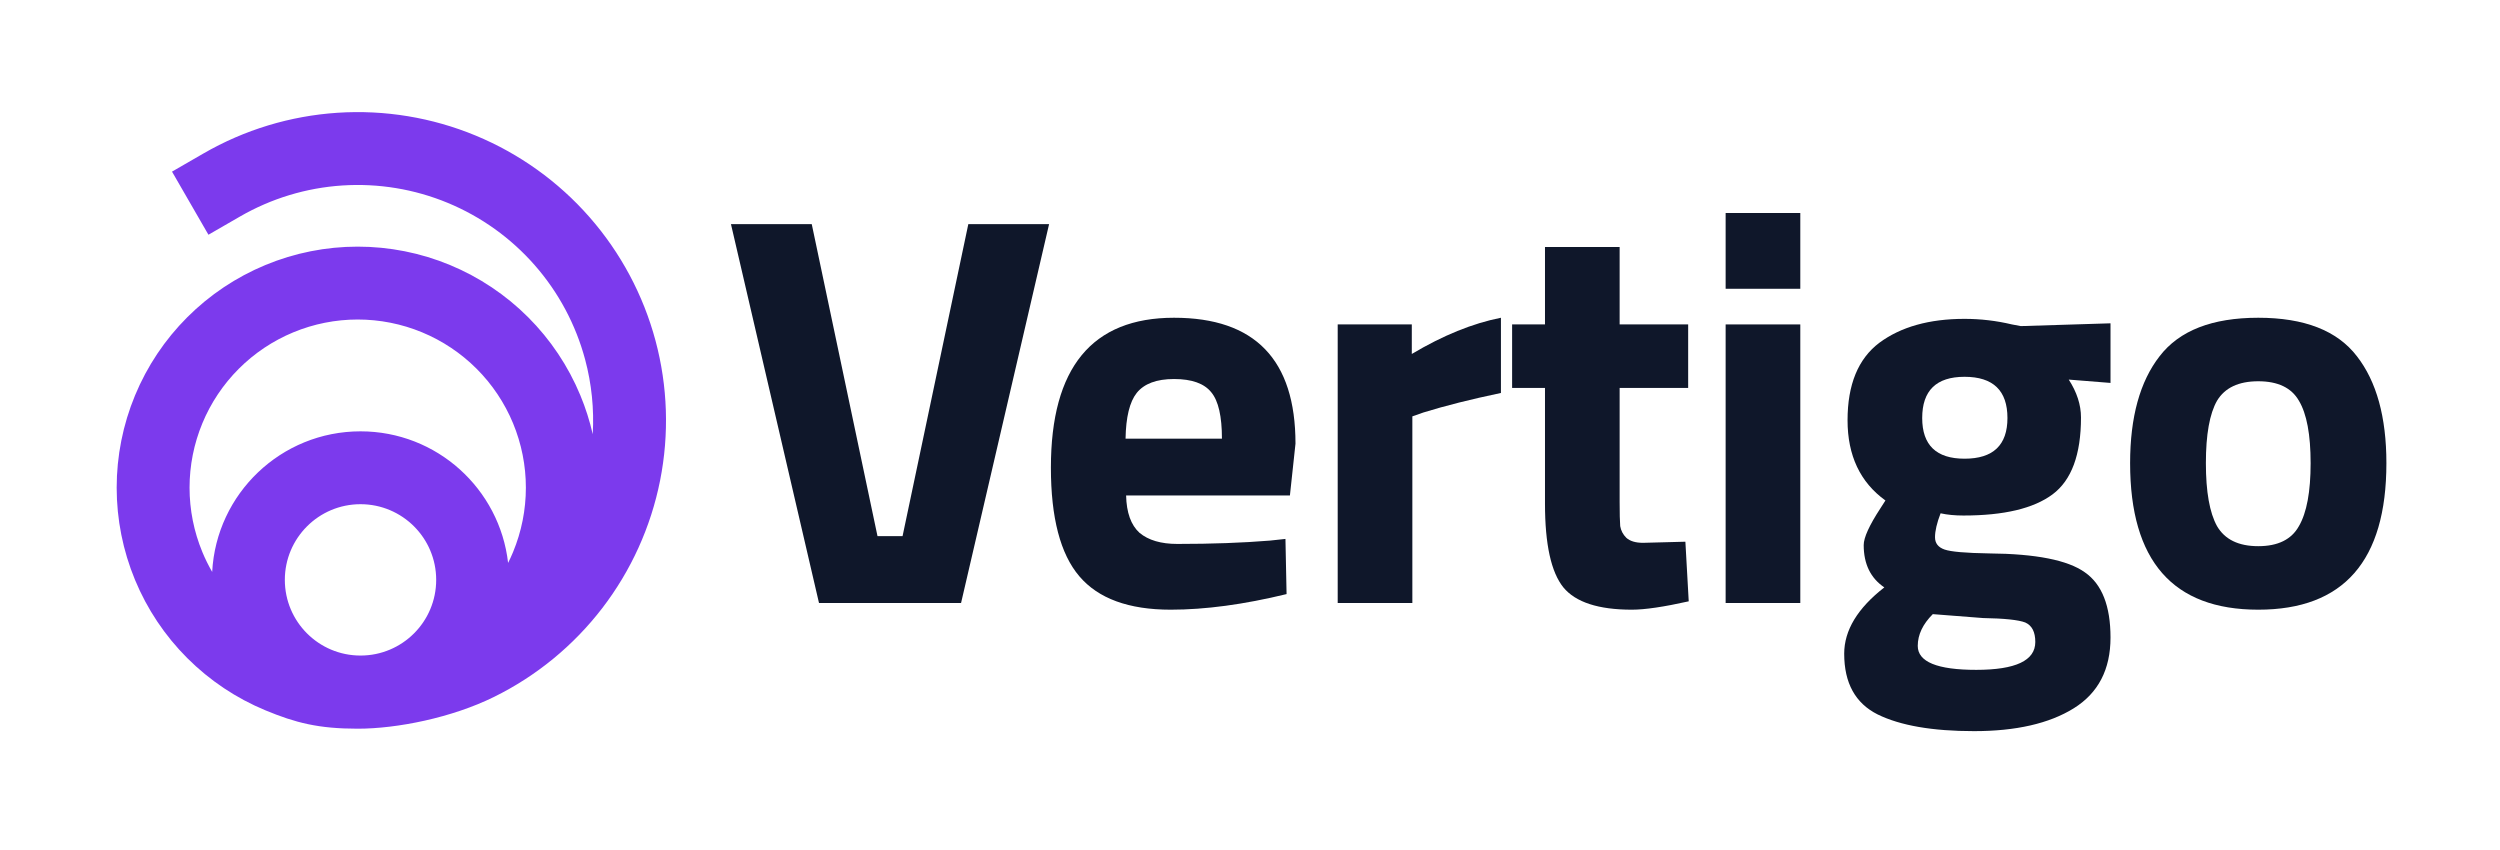 <svg width="200" height="68" viewBox="0 0 200 68" fill="none" xmlns="http://www.w3.org/2000/svg">
<path d="M77.465 17.932H83.927L76.885 48.24H65.52L58.477 17.932H64.94L70.2 42.891H72.205L77.465 17.932Z" fill="#0F172A"/>
<path d="M90.089 39.638C90.119 41.005 90.475 42 91.159 42.624C91.872 43.218 92.882 43.515 94.19 43.515C96.953 43.515 99.419 43.426 101.588 43.248L102.836 43.114L102.926 47.527C99.508 48.359 96.418 48.775 93.655 48.775C90.297 48.775 87.861 47.883 86.345 46.1C84.829 44.318 84.072 41.42 84.072 37.409C84.072 29.416 87.356 25.42 93.922 25.42C100.399 25.42 103.639 28.777 103.639 35.493L103.193 39.638H90.089ZM97.755 35.092C97.755 33.309 97.473 32.075 96.909 31.392C96.344 30.679 95.348 30.322 93.922 30.322C92.525 30.322 91.53 30.694 90.936 31.437C90.371 32.15 90.074 33.368 90.044 35.092H97.755Z" fill="#0F172A"/>
<path d="M107.016 48.24V25.954H112.944V28.317C115.44 26.831 117.817 25.865 120.075 25.42V31.437C117.668 31.942 115.603 32.462 113.879 32.997L112.988 33.309V48.24H107.016Z" fill="#0F172A"/>
<path d="M135.053 31.036H129.571V40.172C129.571 41.064 129.586 41.703 129.616 42.089C129.675 42.446 129.839 42.758 130.106 43.025C130.404 43.292 130.849 43.426 131.443 43.426L134.831 43.337L135.098 48.106C133.107 48.552 131.592 48.775 130.552 48.775C127.878 48.775 126.05 48.18 125.07 46.992C124.089 45.774 123.599 43.545 123.599 40.306V31.036H120.969V25.954H123.599V19.759H129.571V25.954H135.053V31.036Z" fill="#0F172A"/>
<path d="M138.051 48.24V25.954H144.024V48.24H138.051ZM138.051 23.102V17.04H144.024V23.102H138.051Z" fill="#0F172A"/>
<path d="M168.841 51.003C168.841 53.559 167.861 55.445 165.9 56.664C163.939 57.882 161.279 58.491 157.922 58.491C154.594 58.491 152.023 58.045 150.211 57.154C148.428 56.262 147.536 54.643 147.536 52.296C147.536 50.424 148.606 48.656 150.746 46.992C149.646 46.249 149.096 45.12 149.096 43.605C149.096 43.01 149.542 42.03 150.434 40.663L150.835 40.039C148.814 38.583 147.804 36.444 147.804 33.621C147.804 30.768 148.651 28.703 150.344 27.425C152.068 26.148 154.341 25.509 157.164 25.509C158.441 25.509 159.705 25.657 160.953 25.954L161.666 26.088L168.841 25.865V30.634L165.499 30.367C166.152 31.377 166.479 32.388 166.479 33.398C166.479 36.369 165.722 38.419 164.206 39.548C162.691 40.678 160.314 41.242 157.074 41.242C156.391 41.242 155.782 41.183 155.247 41.064C154.95 41.837 154.801 42.475 154.801 42.98C154.801 43.456 155.054 43.783 155.559 43.961C156.064 44.139 157.253 44.243 159.125 44.273C162.869 44.303 165.424 44.808 166.791 45.788C168.158 46.739 168.841 48.478 168.841 51.003ZM153.42 51.672C153.42 52.949 154.98 53.588 158.1 53.588C161.249 53.588 162.824 52.845 162.824 51.36C162.824 50.557 162.557 50.038 162.022 49.8C161.487 49.592 160.358 49.473 158.635 49.443L154.623 49.131C153.821 49.934 153.42 50.78 153.42 51.672ZM153.776 33.442C153.776 35.611 154.905 36.696 157.164 36.696C159.452 36.696 160.596 35.611 160.596 33.442C160.596 31.244 159.452 30.144 157.164 30.144C154.905 30.144 153.776 31.244 153.776 33.442Z" fill="#0F172A"/>
<path d="M172.771 28.495C174.346 26.445 176.976 25.42 180.661 25.42C184.345 25.42 186.975 26.445 188.549 28.495C190.124 30.516 190.912 33.368 190.912 37.053C190.912 44.867 187.495 48.775 180.661 48.775C173.826 48.775 170.409 44.867 170.409 37.053C170.409 33.368 171.197 30.516 172.771 28.495ZM177.362 42.089C177.986 43.159 179.086 43.694 180.661 43.694C182.235 43.694 183.32 43.159 183.914 42.089C184.538 41.019 184.85 39.34 184.85 37.053C184.85 34.765 184.538 33.101 183.914 32.061C183.32 31.021 182.235 30.501 180.661 30.501C179.086 30.501 177.986 31.021 177.362 32.061C176.768 33.101 176.471 34.765 176.471 37.053C176.471 39.34 176.768 41.019 177.362 42.089Z" fill="#0F172A"/>
<path fill-rule="evenodd" clip-rule="evenodd" d="M35.824 16.232C33.155 15.126 30.268 14.65 27.385 14.838C24.502 15.027 21.702 15.877 19.2 17.322L16.675 18.779L13.761 13.73L16.285 12.273C19.561 10.381 23.229 9.269 27.004 9.021C30.779 8.774 34.56 9.398 38.055 10.846C41.55 12.294 44.666 14.526 47.16 17.37C49.654 20.215 51.461 23.595 52.44 27.249C53.419 30.903 53.545 34.734 52.807 38.444C52.069 42.154 50.487 45.645 48.184 48.647C45.881 51.648 42.918 54.079 39.525 55.752C36.132 57.426 31.756 58.296 28.617 58.296C25.478 58.296 23.645 57.825 21.238 56.828C18.898 55.859 16.773 54.439 14.982 52.648C13.191 50.858 11.771 48.732 10.802 46.392C9.833 44.053 9.334 41.546 9.334 39.014C9.334 36.481 9.833 33.974 10.802 31.634C11.771 29.295 13.191 27.169 14.982 25.379C16.773 23.588 18.898 22.168 21.238 21.199C23.577 20.23 26.084 19.731 28.617 19.731C31.149 19.731 33.656 20.23 35.996 21.199C38.335 22.168 40.461 23.588 42.252 25.379C44.042 27.169 45.462 29.295 46.431 31.634C46.848 32.641 47.178 33.678 47.419 34.735C47.536 32.728 47.332 30.71 46.809 28.758C46.061 25.967 44.682 23.386 42.777 21.214C40.872 19.042 38.493 17.337 35.824 16.232ZM16.974 45.754C17.305 39.487 22.491 34.507 28.841 34.507C34.945 34.507 39.974 39.109 40.648 45.033C40.791 44.748 40.923 44.457 41.046 44.162C41.722 42.529 42.07 40.78 42.07 39.014C42.07 37.247 41.722 35.498 41.046 33.865C40.37 32.233 39.379 30.75 38.129 29.501C36.88 28.252 35.397 27.261 33.765 26.585C32.133 25.909 30.383 25.561 28.617 25.561C26.85 25.561 25.101 25.909 23.468 26.585C21.836 27.261 20.353 28.252 19.104 29.501C17.855 30.75 16.864 32.233 16.188 33.865C15.512 35.498 15.164 37.247 15.164 39.014C15.164 40.78 15.512 42.529 16.188 44.162C16.415 44.71 16.678 45.242 16.974 45.754ZM34.895 46.39C34.895 49.734 32.184 52.444 28.841 52.444C25.497 52.444 22.787 49.734 22.787 46.39C22.787 43.047 25.497 40.336 28.841 40.336C32.184 40.336 34.895 43.047 34.895 46.39Z" fill="#7C3AED"/>
</svg>
